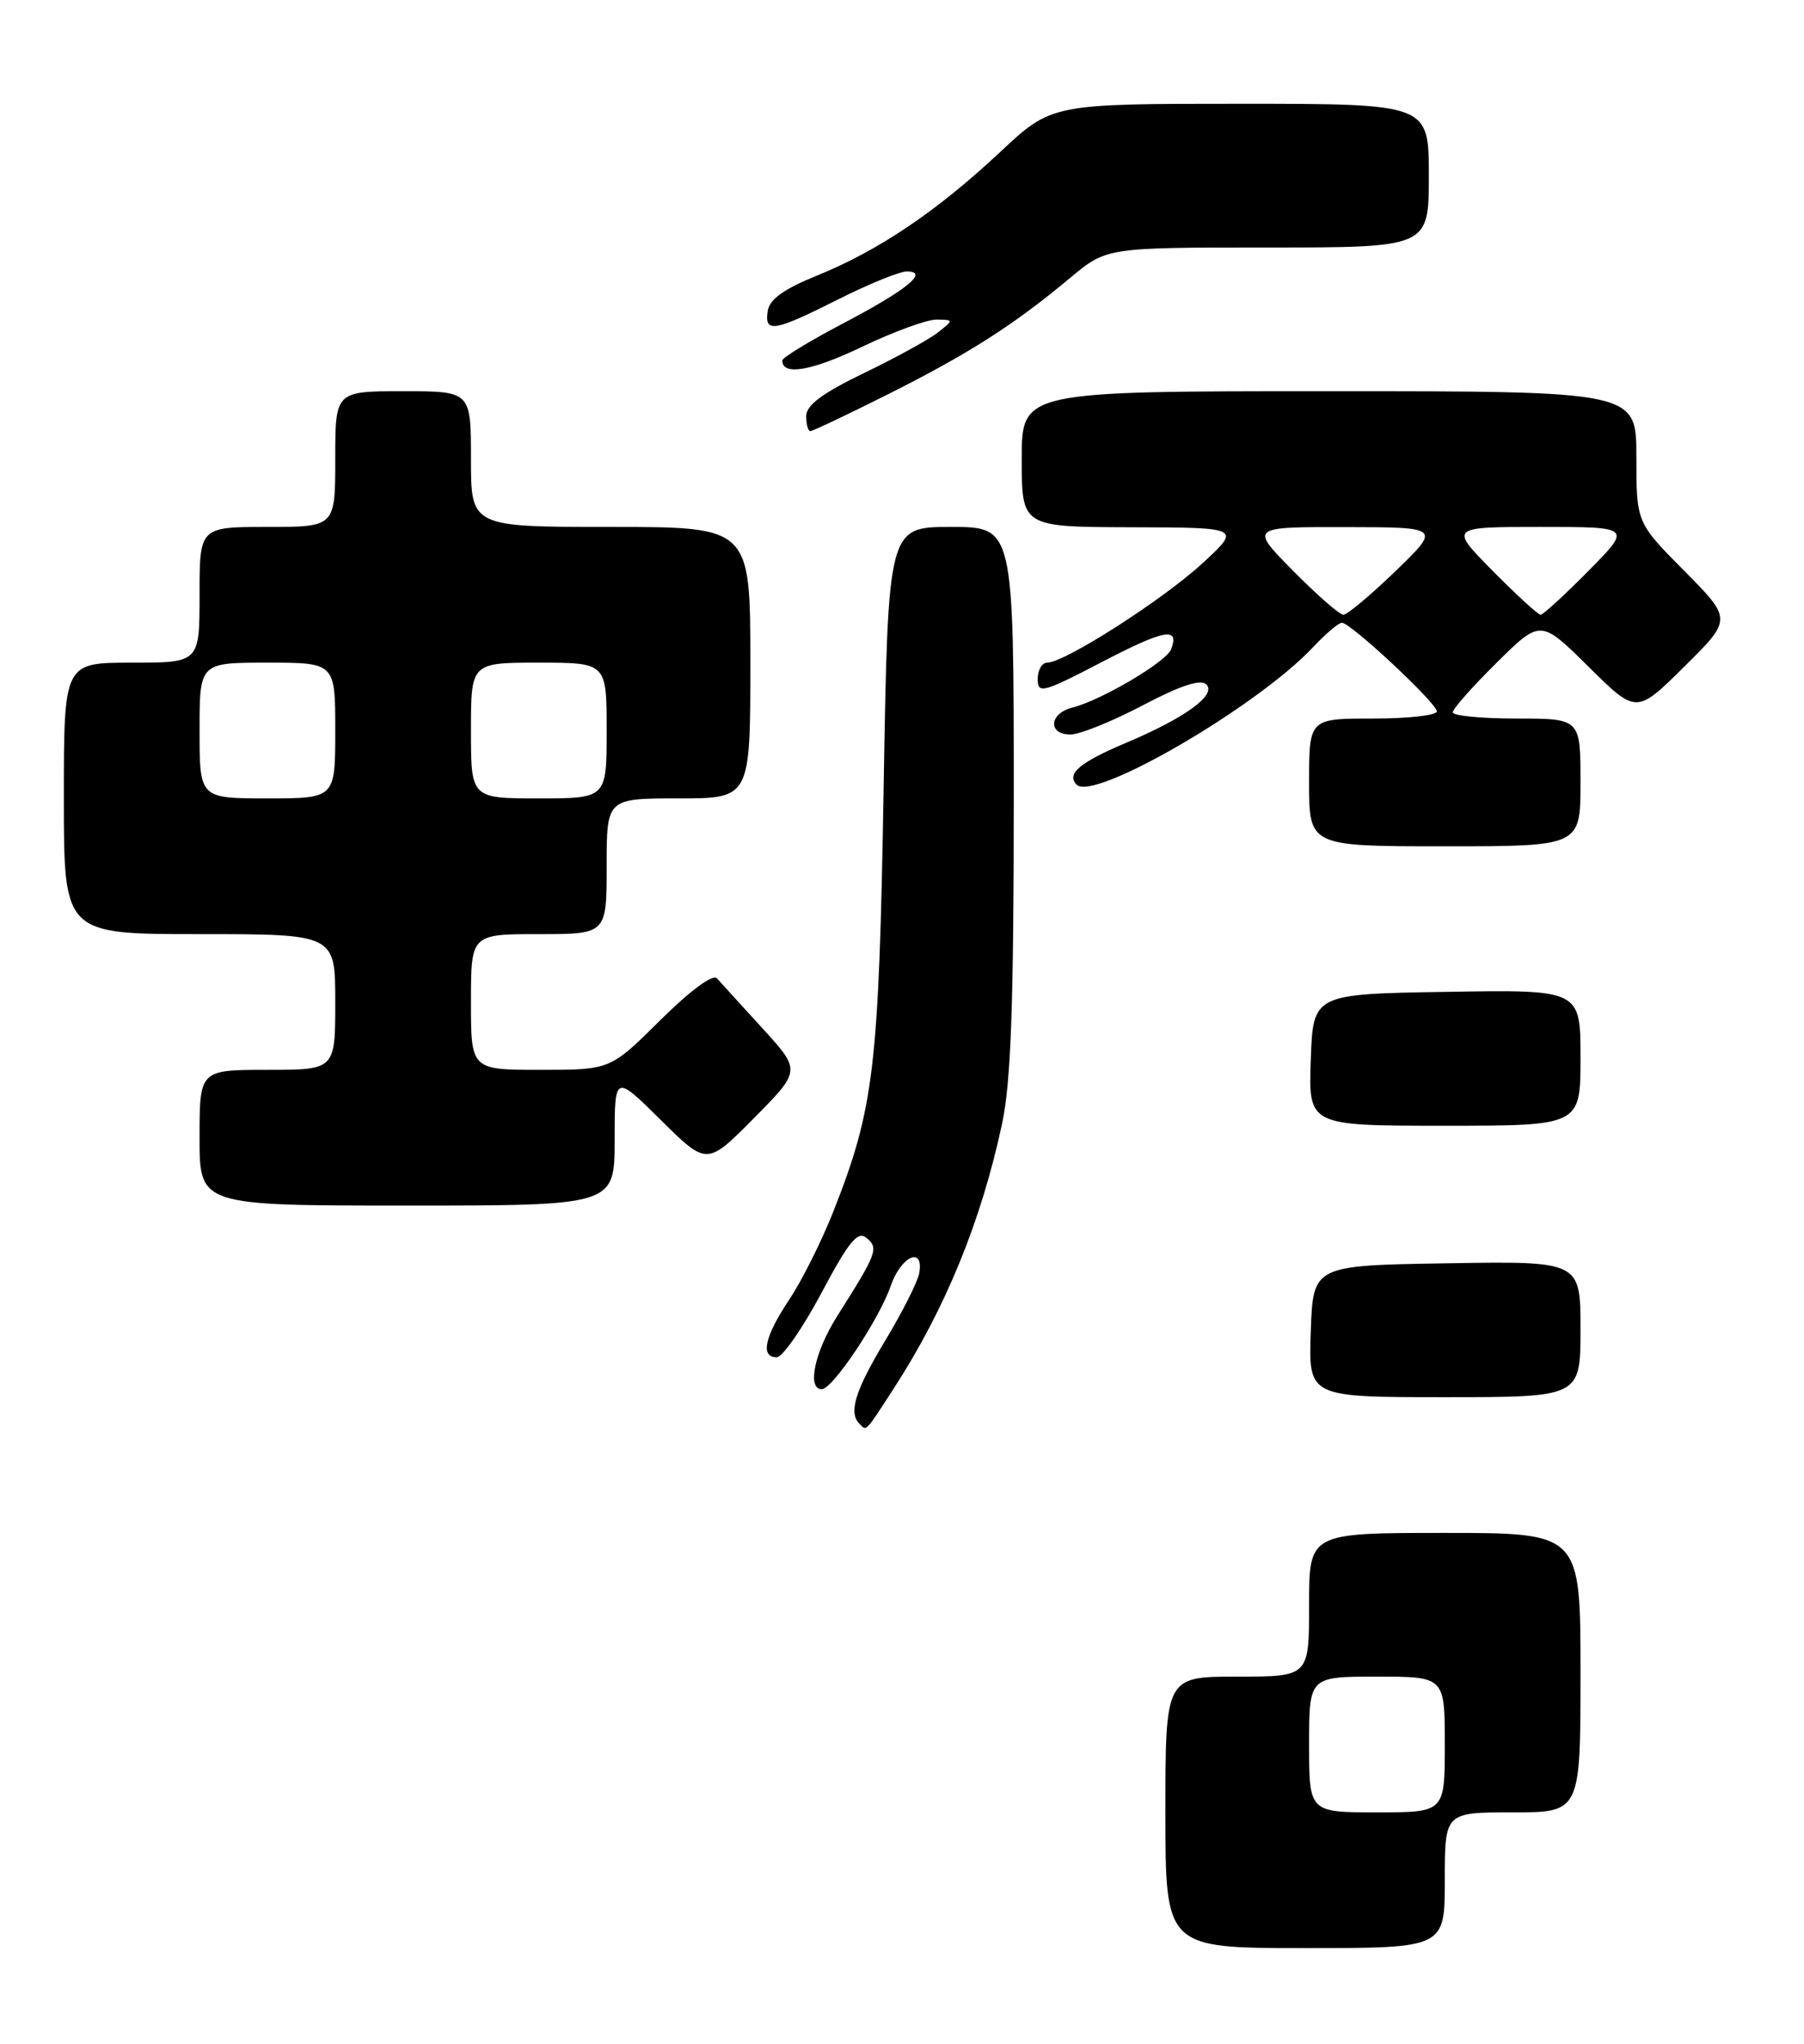 <?xml version="1.0" encoding="UTF-8" standalone="no"?>
<!DOCTYPE svg PUBLIC "-//W3C//DTD SVG 1.1//EN" "http://www.w3.org/Graphics/SVG/1.1/DTD/svg11.dtd" >
<svg xmlns="http://www.w3.org/2000/svg" xmlns:xlink="http://www.w3.org/1999/xlink" version="1.1" viewBox="0 0 226 256">
 <g >
 <path fill="currentColor"
d=" M 181.00 235.50 C 181.00 227.00 181.00 227.00 189.50 227.00 C 198.00 227.00 198.00 227.00 198.00 209.50 C 198.00 192.00 198.00 192.00 181.00 192.00 C 164.00 192.00 164.00 192.00 164.00 201.00 C 164.00 210.00 164.00 210.00 155.00 210.00 C 146.00 210.00 146.00 210.00 146.00 227.00 C 146.00 244.00 146.00 244.00 163.50 244.00 C 181.00 244.00 181.00 244.00 181.00 235.50 Z  M 111.98 173.89 C 118.46 163.88 122.95 152.89 125.55 140.68 C 126.65 135.49 127.00 125.78 127.00 99.93 C 127.00 66.00 127.00 66.00 119.12 66.00 C 111.25 66.00 111.25 66.00 110.70 98.75 C 110.10 133.84 109.51 138.81 104.36 151.84 C 102.91 155.50 100.44 160.44 98.86 162.80 C 95.78 167.43 95.22 170.00 97.31 170.00 C 98.03 170.00 100.54 166.38 102.90 161.96 C 106.38 155.42 107.45 154.13 108.57 155.06 C 110.11 156.34 109.86 156.99 104.89 164.83 C 102.06 169.30 101.06 174.00 102.95 174.00 C 104.31 174.00 110.15 165.25 111.59 161.05 C 112.88 157.32 115.76 156.03 115.16 159.46 C 114.97 160.53 113.06 164.33 110.91 167.89 C 107.13 174.16 106.27 176.93 107.67 178.33 C 108.59 179.26 108.31 179.54 111.98 173.89 Z  M 198.00 166.48 C 198.00 157.95 198.00 157.95 181.25 158.23 C 164.50 158.50 164.50 158.50 164.21 166.75 C 163.92 175.00 163.92 175.00 180.96 175.00 C 198.00 175.00 198.00 175.00 198.00 166.48 Z  M 77.00 142.78 C 77.00 134.56 77.00 134.56 82.78 140.28 C 88.56 146.00 88.56 146.00 94.46 140.04 C 100.35 134.09 100.35 134.09 95.51 128.79 C 92.85 125.88 90.29 123.07 89.82 122.54 C 89.32 121.96 86.48 124.05 82.71 127.79 C 76.45 134.00 76.45 134.00 67.72 134.00 C 59.00 134.00 59.00 134.00 59.00 125.50 C 59.00 117.00 59.00 117.00 67.50 117.00 C 76.00 117.00 76.00 117.00 76.00 108.50 C 76.00 100.00 76.00 100.00 85.00 100.00 C 94.00 100.00 94.00 100.00 94.00 83.00 C 94.00 66.00 94.00 66.00 76.50 66.00 C 59.00 66.00 59.00 66.00 59.00 57.50 C 59.00 49.00 59.00 49.00 50.50 49.00 C 42.00 49.00 42.00 49.00 42.00 57.50 C 42.00 66.00 42.00 66.00 33.50 66.00 C 25.00 66.00 25.00 66.00 25.00 74.50 C 25.00 83.00 25.00 83.00 16.50 83.00 C 8.00 83.00 8.00 83.00 8.00 100.00 C 8.00 117.00 8.00 117.00 25.00 117.00 C 42.00 117.00 42.00 117.00 42.00 125.50 C 42.00 134.00 42.00 134.00 33.50 134.00 C 25.00 134.00 25.00 134.00 25.00 142.50 C 25.00 151.00 25.00 151.00 51.00 151.00 C 77.00 151.00 77.00 151.00 77.00 142.78 Z  M 198.00 132.48 C 198.00 123.95 198.00 123.95 181.25 124.23 C 164.50 124.50 164.50 124.50 164.21 132.75 C 163.92 141.00 163.92 141.00 180.96 141.00 C 198.00 141.00 198.00 141.00 198.00 132.48 Z  M 198.00 98.00 C 198.00 90.00 198.00 90.00 190.00 90.00 C 185.60 90.00 182.00 89.65 182.00 89.22 C 182.00 88.78 184.48 85.99 187.50 83.00 C 193.00 77.57 193.00 77.57 199.00 83.50 C 205.00 89.44 205.00 89.44 211.00 83.50 C 217.00 77.56 217.00 77.56 211.00 71.50 C 205.00 65.45 205.00 65.45 205.00 57.22 C 205.00 49.00 205.00 49.00 166.50 49.00 C 128.00 49.00 128.00 49.00 128.00 57.50 C 128.00 66.00 128.00 66.00 141.75 66.04 C 155.50 66.08 155.50 66.08 150.61 70.58 C 145.65 75.14 133.37 83.00 131.19 83.00 C 130.54 83.00 130.00 83.92 130.00 85.05 C 130.00 86.94 130.63 86.78 138.04 82.92 C 145.90 78.83 147.80 78.48 146.71 81.33 C 146.10 82.91 137.93 87.73 134.33 88.63 C 131.43 89.36 131.25 92.00 134.10 92.00 C 135.26 92.00 139.33 90.36 143.15 88.35 C 147.91 85.85 150.42 85.02 151.13 85.73 C 152.44 87.04 148.46 89.93 141.00 93.07 C 135.23 95.51 133.55 96.95 134.89 98.29 C 137.02 100.42 157.42 88.56 164.44 81.12 C 166.05 79.40 167.70 78.00 168.11 78.00 C 169.21 78.00 180.00 88.07 180.00 89.10 C 180.00 89.60 176.40 90.00 172.00 90.00 C 164.00 90.00 164.00 90.00 164.00 98.00 C 164.00 106.00 164.00 106.00 181.00 106.00 C 198.00 106.00 198.00 106.00 198.00 98.00 Z  M 111.27 49.37 C 121.34 44.32 127.04 40.68 134.06 34.81 C 138.63 31.00 138.63 31.00 158.81 31.00 C 179.00 31.00 179.00 31.00 179.00 22.00 C 179.00 13.00 179.00 13.00 155.38 13.00 C 131.75 13.00 131.75 13.00 125.29 19.05 C 117.35 26.48 110.07 31.38 102.37 34.51 C 98.21 36.19 96.41 37.48 96.18 38.94 C 95.74 41.75 96.94 41.56 105.00 37.50 C 108.82 35.58 112.69 34.00 113.60 34.00 C 116.46 34.00 113.62 36.31 105.56 40.54 C 101.41 42.72 98.02 44.79 98.01 45.14 C 97.98 47.10 101.65 46.48 107.99 43.44 C 111.94 41.55 116.14 40.01 117.33 40.03 C 119.49 40.06 119.49 40.07 117.50 41.64 C 116.40 42.51 112.24 44.80 108.25 46.72 C 103.04 49.24 101.00 50.75 101.00 52.11 C 101.00 53.15 101.23 54.00 101.52 54.00 C 101.81 54.00 106.19 51.92 111.27 49.37 Z  M 164.00 218.50 C 164.00 210.00 164.00 210.00 172.50 210.00 C 181.00 210.00 181.00 210.00 181.00 218.50 C 181.00 227.00 181.00 227.00 172.50 227.00 C 164.00 227.00 164.00 227.00 164.00 218.50 Z  M 25.00 91.50 C 25.00 83.00 25.00 83.00 33.50 83.00 C 42.00 83.00 42.00 83.00 42.00 91.50 C 42.00 100.00 42.00 100.00 33.50 100.00 C 25.00 100.00 25.00 100.00 25.00 91.50 Z  M 59.00 91.50 C 59.00 83.00 59.00 83.00 67.50 83.00 C 76.00 83.00 76.00 83.00 76.00 91.50 C 76.00 100.00 76.00 100.00 67.50 100.00 C 59.00 100.00 59.00 100.00 59.00 91.50 Z  M 162.00 71.50 C 156.57 66.00 156.57 66.00 168.53 66.02 C 180.50 66.04 180.50 66.04 174.84 71.52 C 171.72 74.53 168.78 77.00 168.30 77.00 C 167.82 77.00 164.99 74.53 162.00 71.50 Z  M 187.00 71.50 C 181.57 66.00 181.57 66.00 193.00 66.00 C 204.43 66.00 204.43 66.00 199.00 71.50 C 196.01 74.53 193.31 77.00 193.00 77.00 C 192.69 77.00 189.99 74.53 187.00 71.50 Z "/>
</g>
</svg>